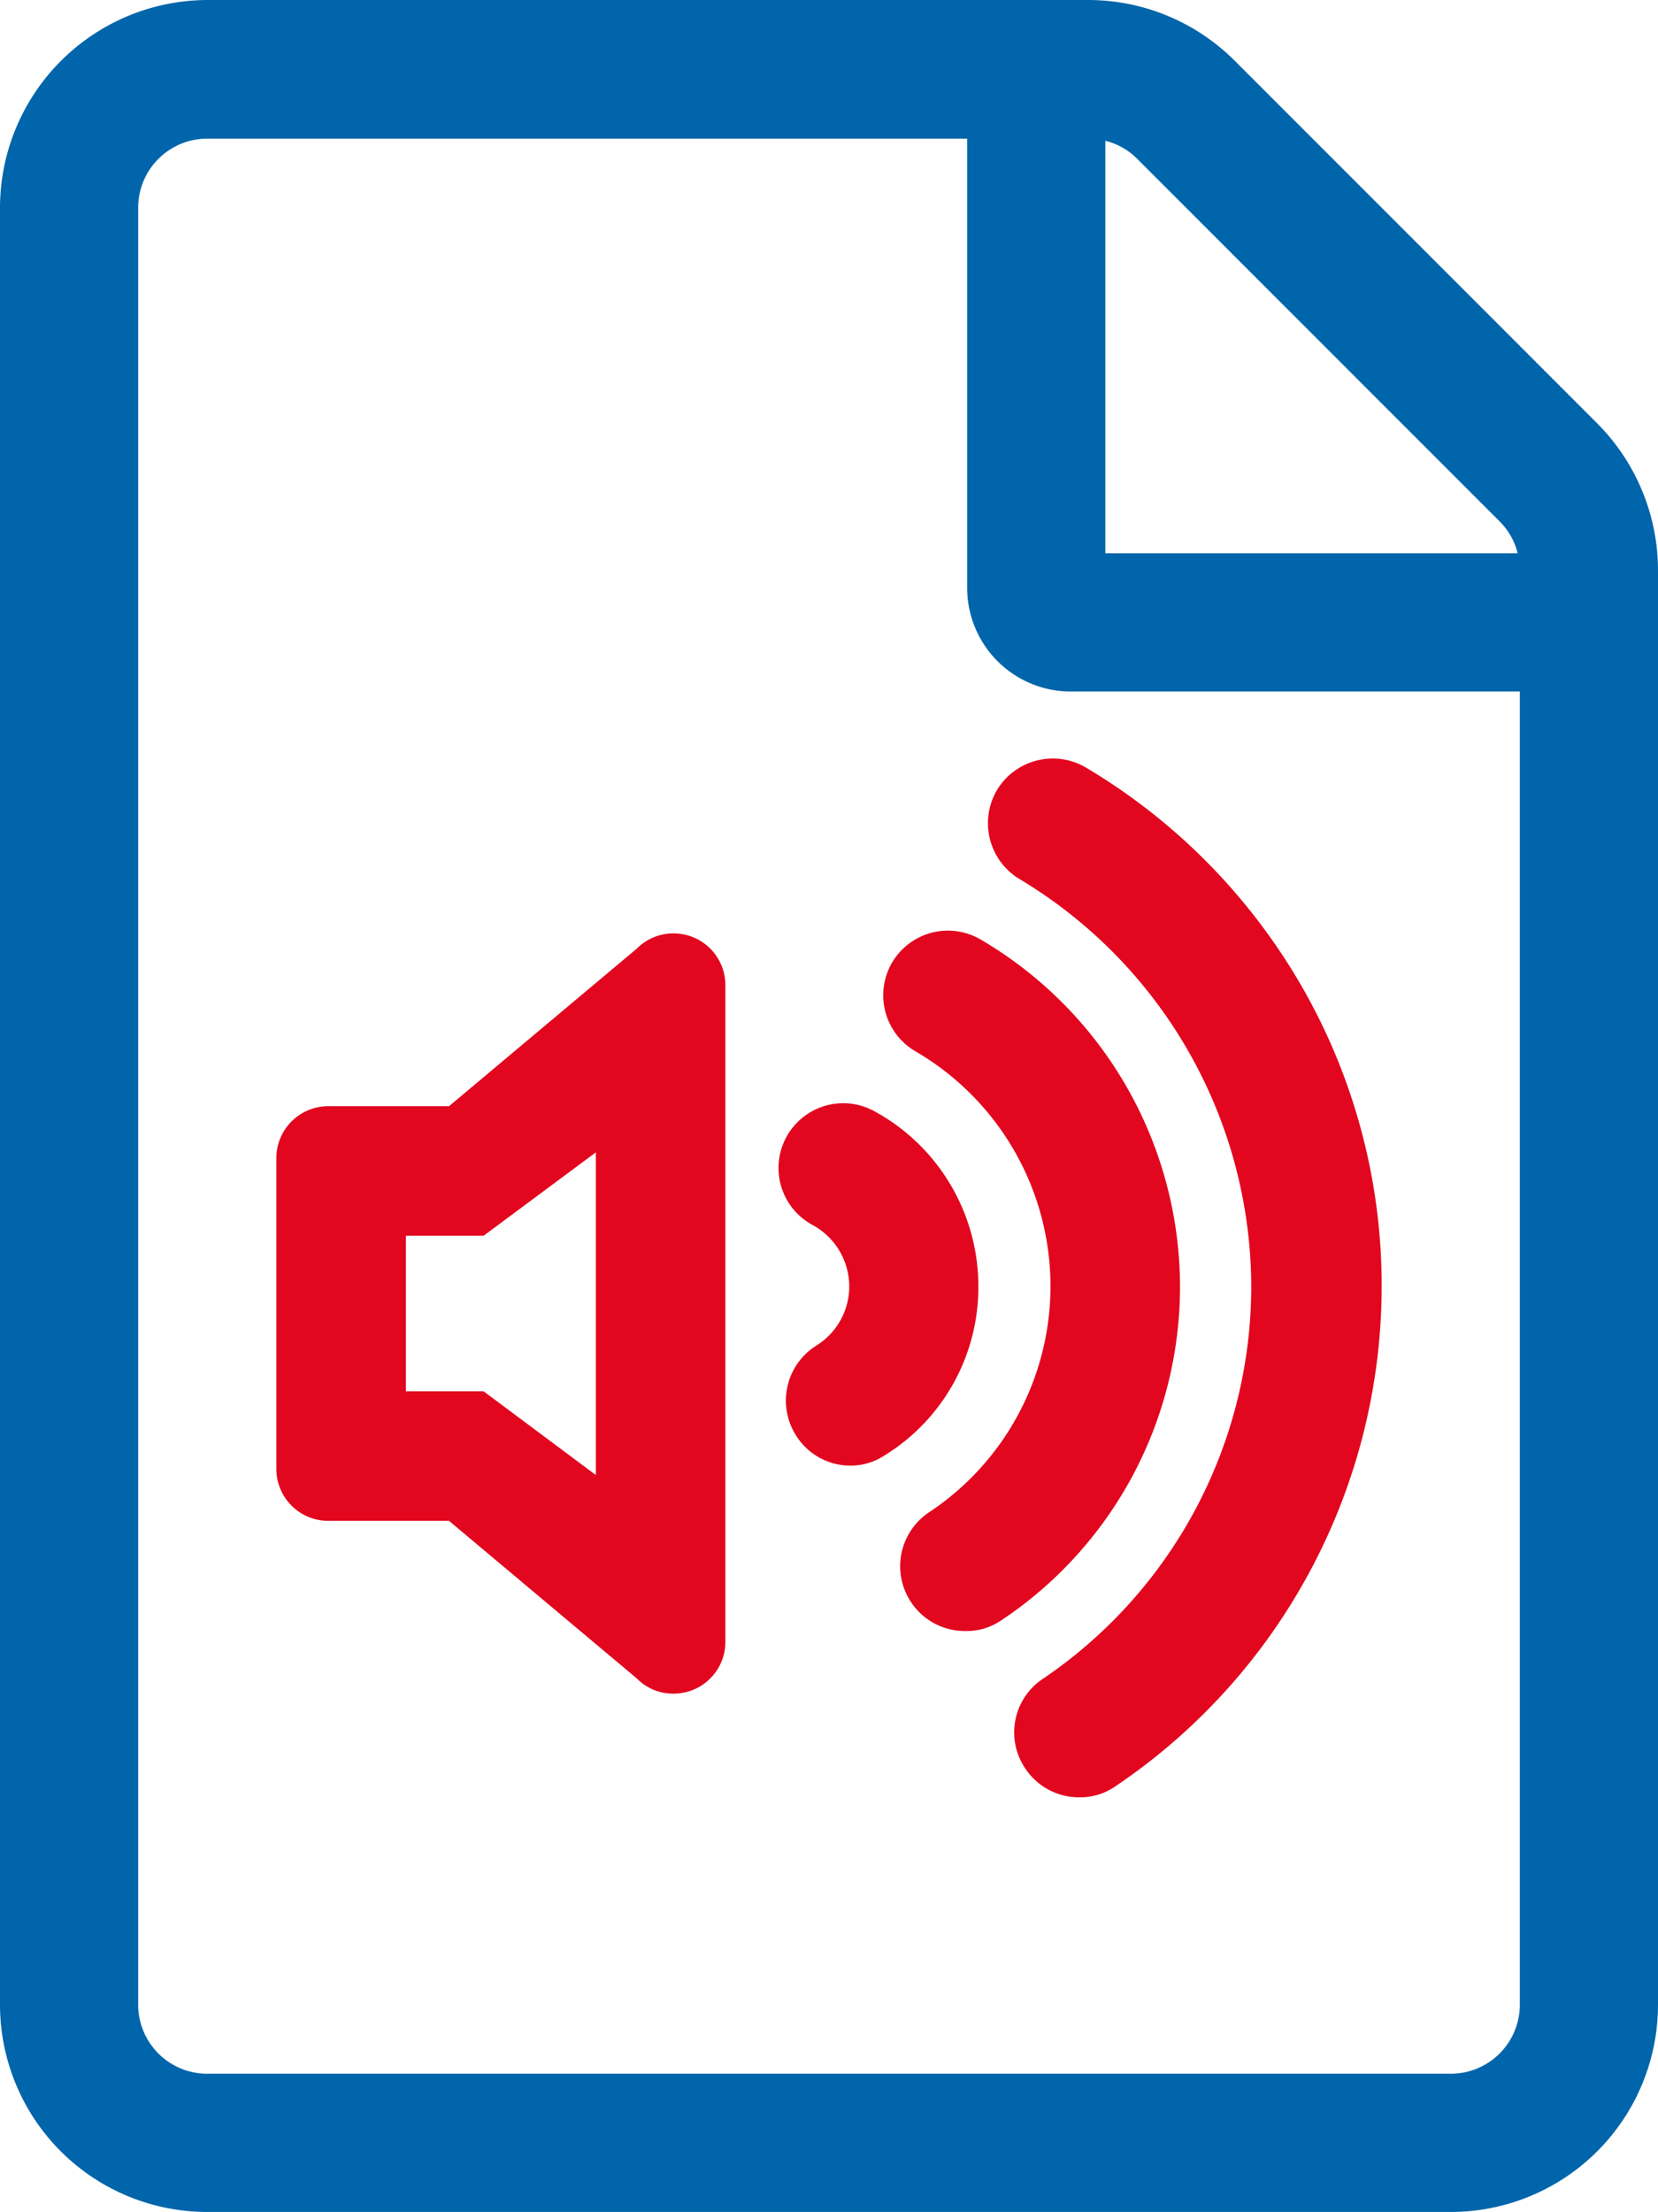 <svg id="icon-file-audio" xmlns="http://www.w3.org/2000/svg" width="24" height="32.006" viewBox="0 0 24 32.006">
  <path id="Path_67" data-name="Path 67" d="M4.15-2.162A8.726,8.726,0,0,0,8-9.394a8.675,8.675,0,0,0-1.181-4.381,8.787,8.787,0,0,0-3.1-3.125.944.944,0,0,0-1.287.325.944.944,0,0,0,.325,1.288A6.891,6.891,0,0,1,6.112-9.394,6.859,6.859,0,0,1,3.094-3.713a.93.93,0,0,0-.25,1.3A.931.931,0,0,0,3.619-2,.89.89,0,0,0,4.15-2.162ZM2.487-4.556A5.8,5.8,0,0,0,5.081-9.394a5.831,5.831,0,0,0-2.888-5.019.938.938,0,0,0-1.281.337.938.938,0,0,0,.338,1.281A3.937,3.937,0,0,1,3.206-9.4,3.925,3.925,0,0,1,1.45-6.125a.937.937,0,0,0-.263,1.3.933.933,0,0,0,.781.419A.892.892,0,0,0,2.487-4.556ZM.8-6.944a2.859,2.859,0,0,0,1.362-2.45A2.885,2.885,0,0,0,.65-11.931a.937.937,0,0,0-1.269.381.937.937,0,0,0,.381,1.269,1.013,1.013,0,0,1,.531.888,1.007,1.007,0,0,1-.475.856.94.94,0,0,0-.3,1.294.929.929,0,0,0,.8.444A.894.894,0,0,0,.8-6.944Zm-4.175-4.388v4.669L-5-7.875H-6.125v-2.25H-5ZM-2.256-14.5a.744.744,0,0,0-.525.219L-5.5-12H-7.25a.752.752,0,0,0-.75.75v4.5A.752.752,0,0,0-7.25-6H-5.5l2.719,2.281a.733.733,0,0,0,.525.219A.749.749,0,0,0-1.5-4.25v-9.5A.749.749,0,0,0-2.256-14.5Z" transform="translate(12 28.006)" fill="#e2071e" opacity="0.997"/>
  <path id="Path_68" data-name="Path 68" d="M11.119-21.881,5.875-27.125a3,3,0,0,0-2.119-.881H-9A3.01,3.01,0,0,0-12-25V1A3,3,0,0,0-9,4H9a3,3,0,0,0,3-3V-19.756A3.015,3.015,0,0,0,11.119-21.881ZM9.706-20.463A.983.983,0,0,1,9.969-20H4v-5.969a.983.983,0,0,1,.463.263ZM9,2H-9a1,1,0,0,1-1-1V-25a1,1,0,0,1,1-1H2v6.5A1.5,1.5,0,0,0,3.5-18H10V1A1,1,0,0,1,9,2Z" transform="translate(12 28.006)" fill="#0065ab" opacity="0.997"/>
</svg>
